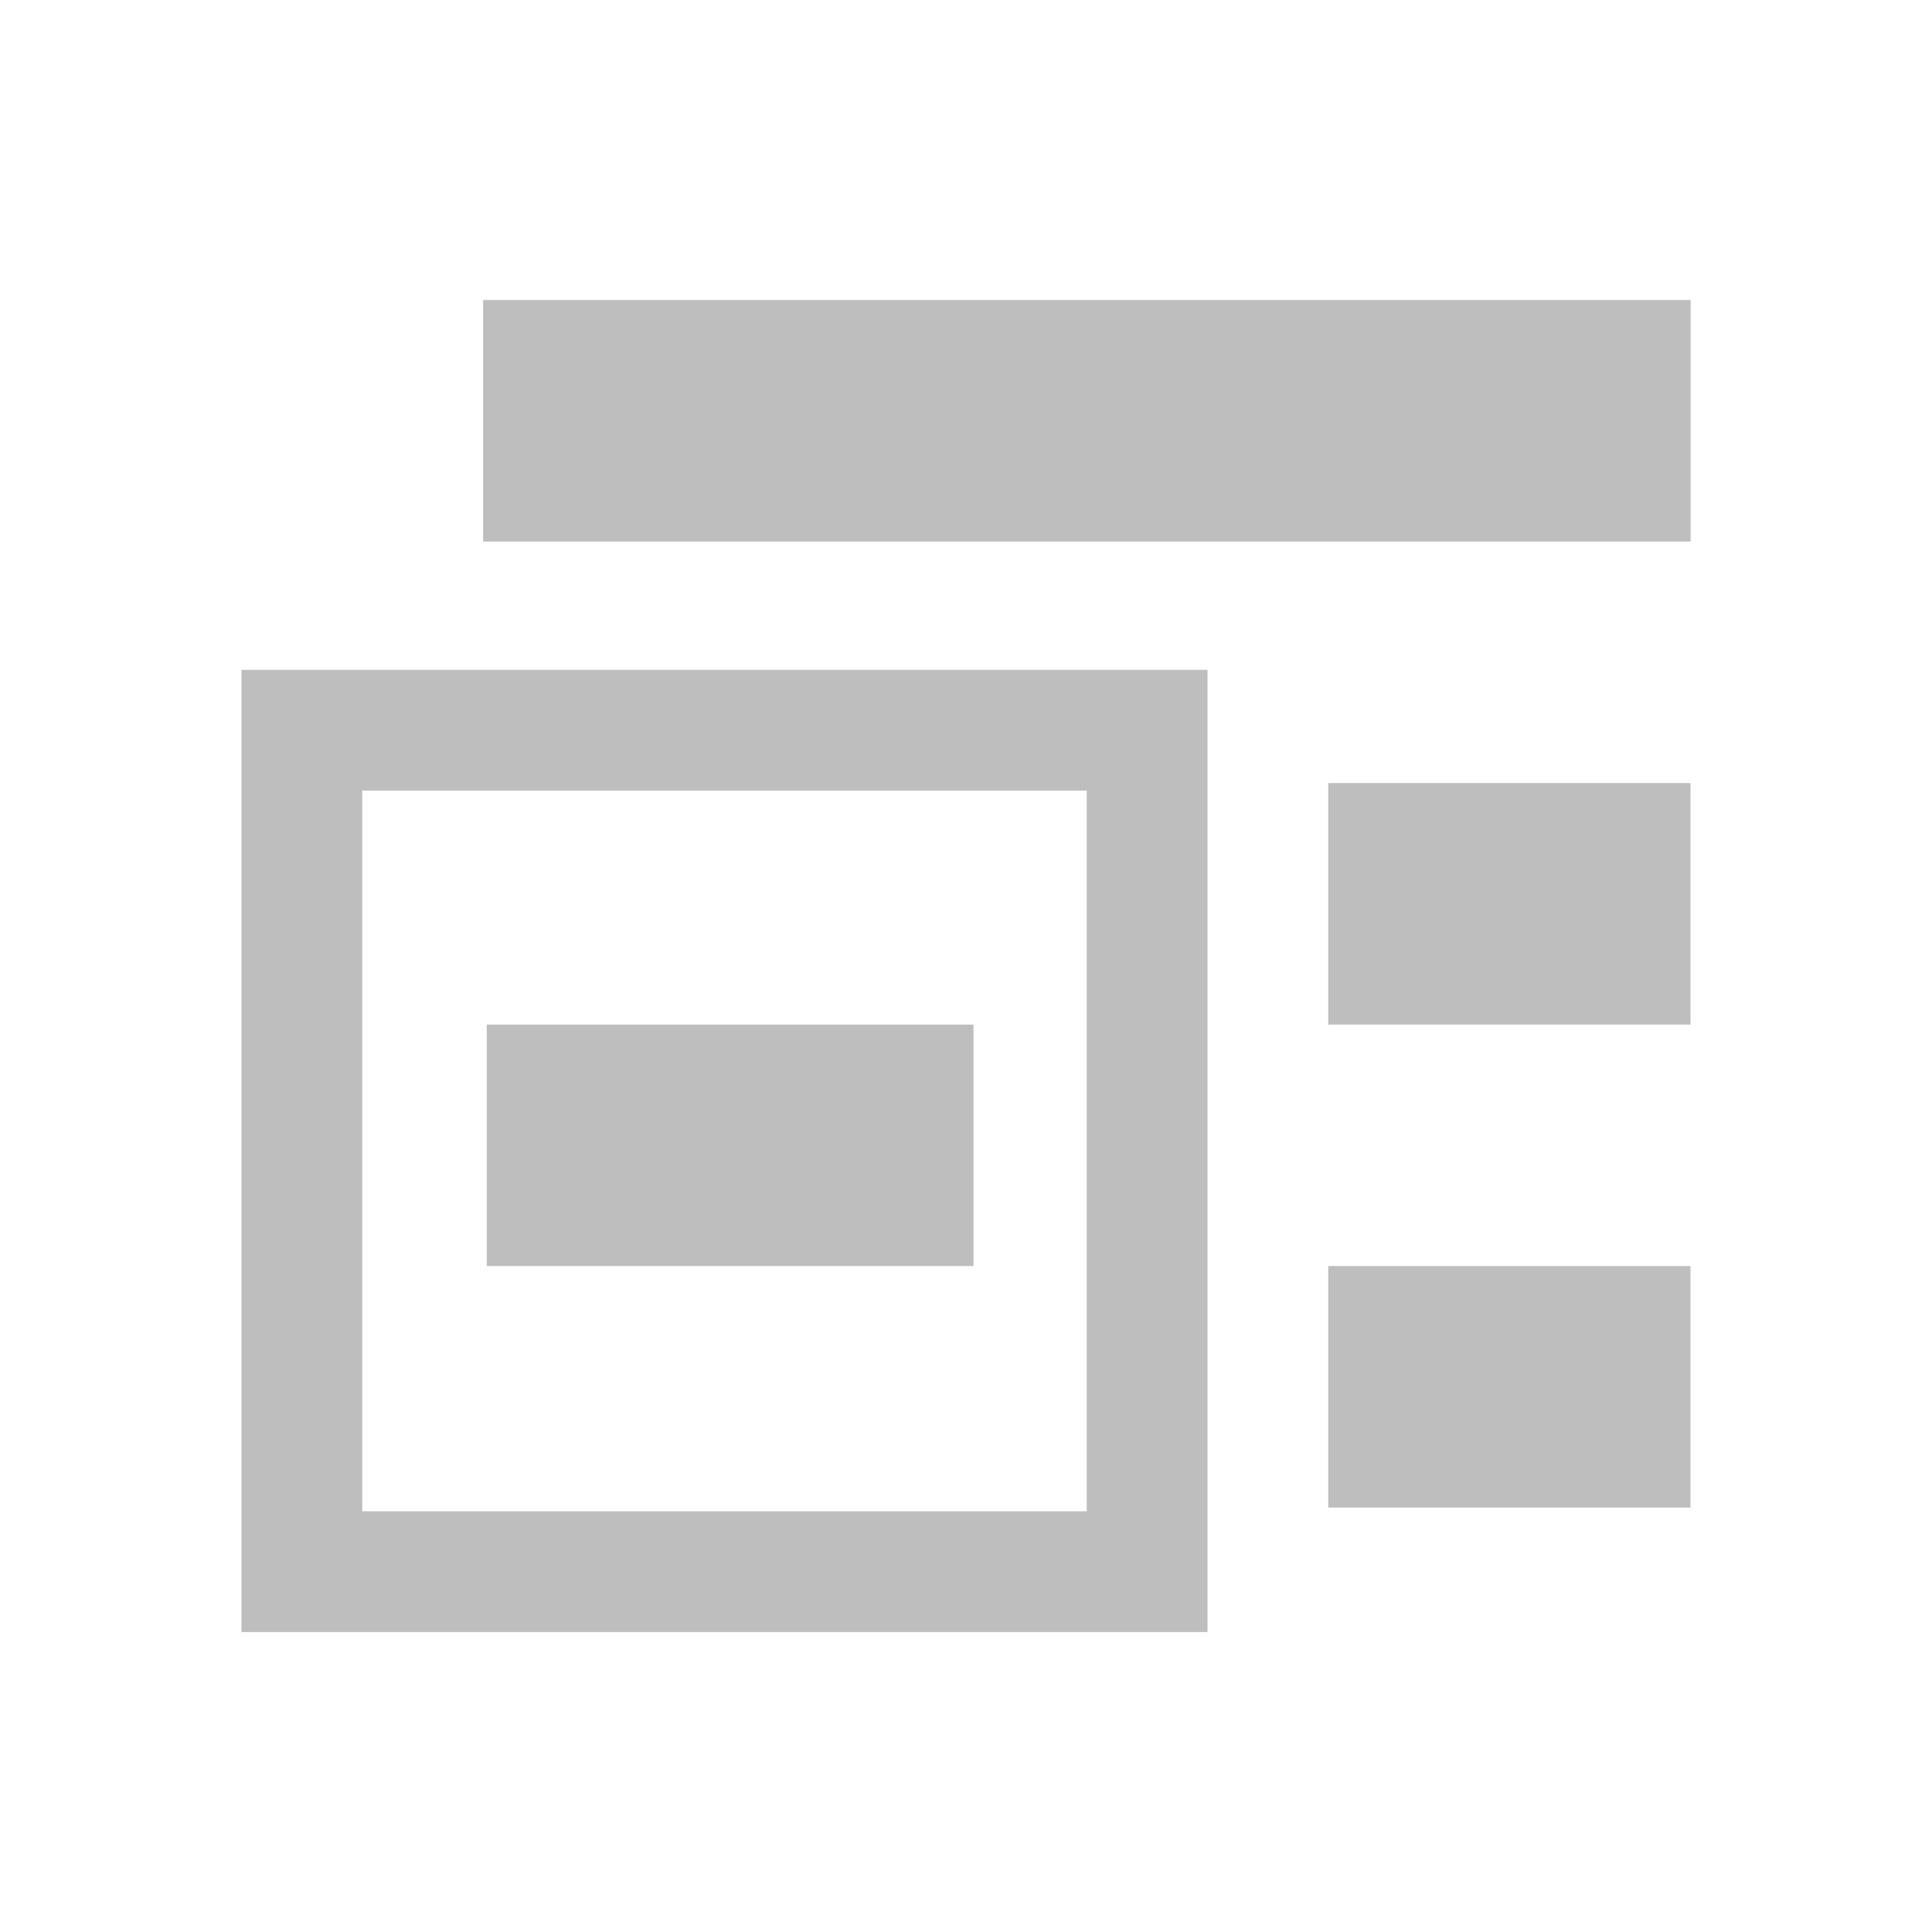 <?xml version="1.0" encoding="UTF-8" standalone="no"?><!DOCTYPE svg PUBLIC "-//W3C//DTD SVG 1.1//EN" "http://www.w3.org/Graphics/SVG/1.1/DTD/svg11.dtd"><svg height="64" id="svg7384" version="1.1" viewBox="0 0 16 16.0" width="64" xmlns="http://www.w3.org/2000/svg"><g id="layer12" transform="translate(-80,-847.515)"><path d="m 84.001,850 c 3.333,0 6.666,0 10,0 0,0.667 0,1.333 0,2 -3.333,0 -6.666,0 -10,0 0,-0.667 0,-1.333 0,-2 z" id="rect38609" style="color:#bebebe;fill:#bebebe"/><path d="m 91,854 c 1,0 2,0 3,0 0,0.667 0,1.333 0,2 -1,0 -2,0 -3,0 0,-0.667 0,-1.333 0,-2 z" id="rect38611" style="color:#bebebe;fill:#bebebe"/><path d="m 91,858 c 1,0 2,0 3,0 0,0.667 0,1.333 0,2 -1,0 -2,0 -3,0 0,-0.667 0,-1.333 0,-2 z" id="rect38613" style="color:#bebebe;fill:#bebebe"/><path d="m 82,853.062 c 0,2.656 0,5.312 0,7.969 2.667,0 5.333,0 8,0 0,-2.656 0,-5.312 0,-7.969 -2.667,0 -5.333,0 -8,0 z m 1,1 c 2,0 4,0 6,0 0,1.99 0,3.979 0,5.969 -2,0 -4,0 -6,0 0,-1.99 0,-3.979 0,-5.969 z" id="rect38615" style="color:#000;-inkscape-font-specification:Sans;fill:#bebebe"/><path d="m 84.031,856 c 0,0.667 0,1.333 0,2 1.344,0 2.688,0 4.031,0 0,-0.667 0,-1.333 0,-2 -1.344,0 -2.688,0 -4.031,0 z" id="path38617" style="color:#000;-inkscape-font-specification:Sans;fill:#bebebe;stroke-width:2"/></g></svg>